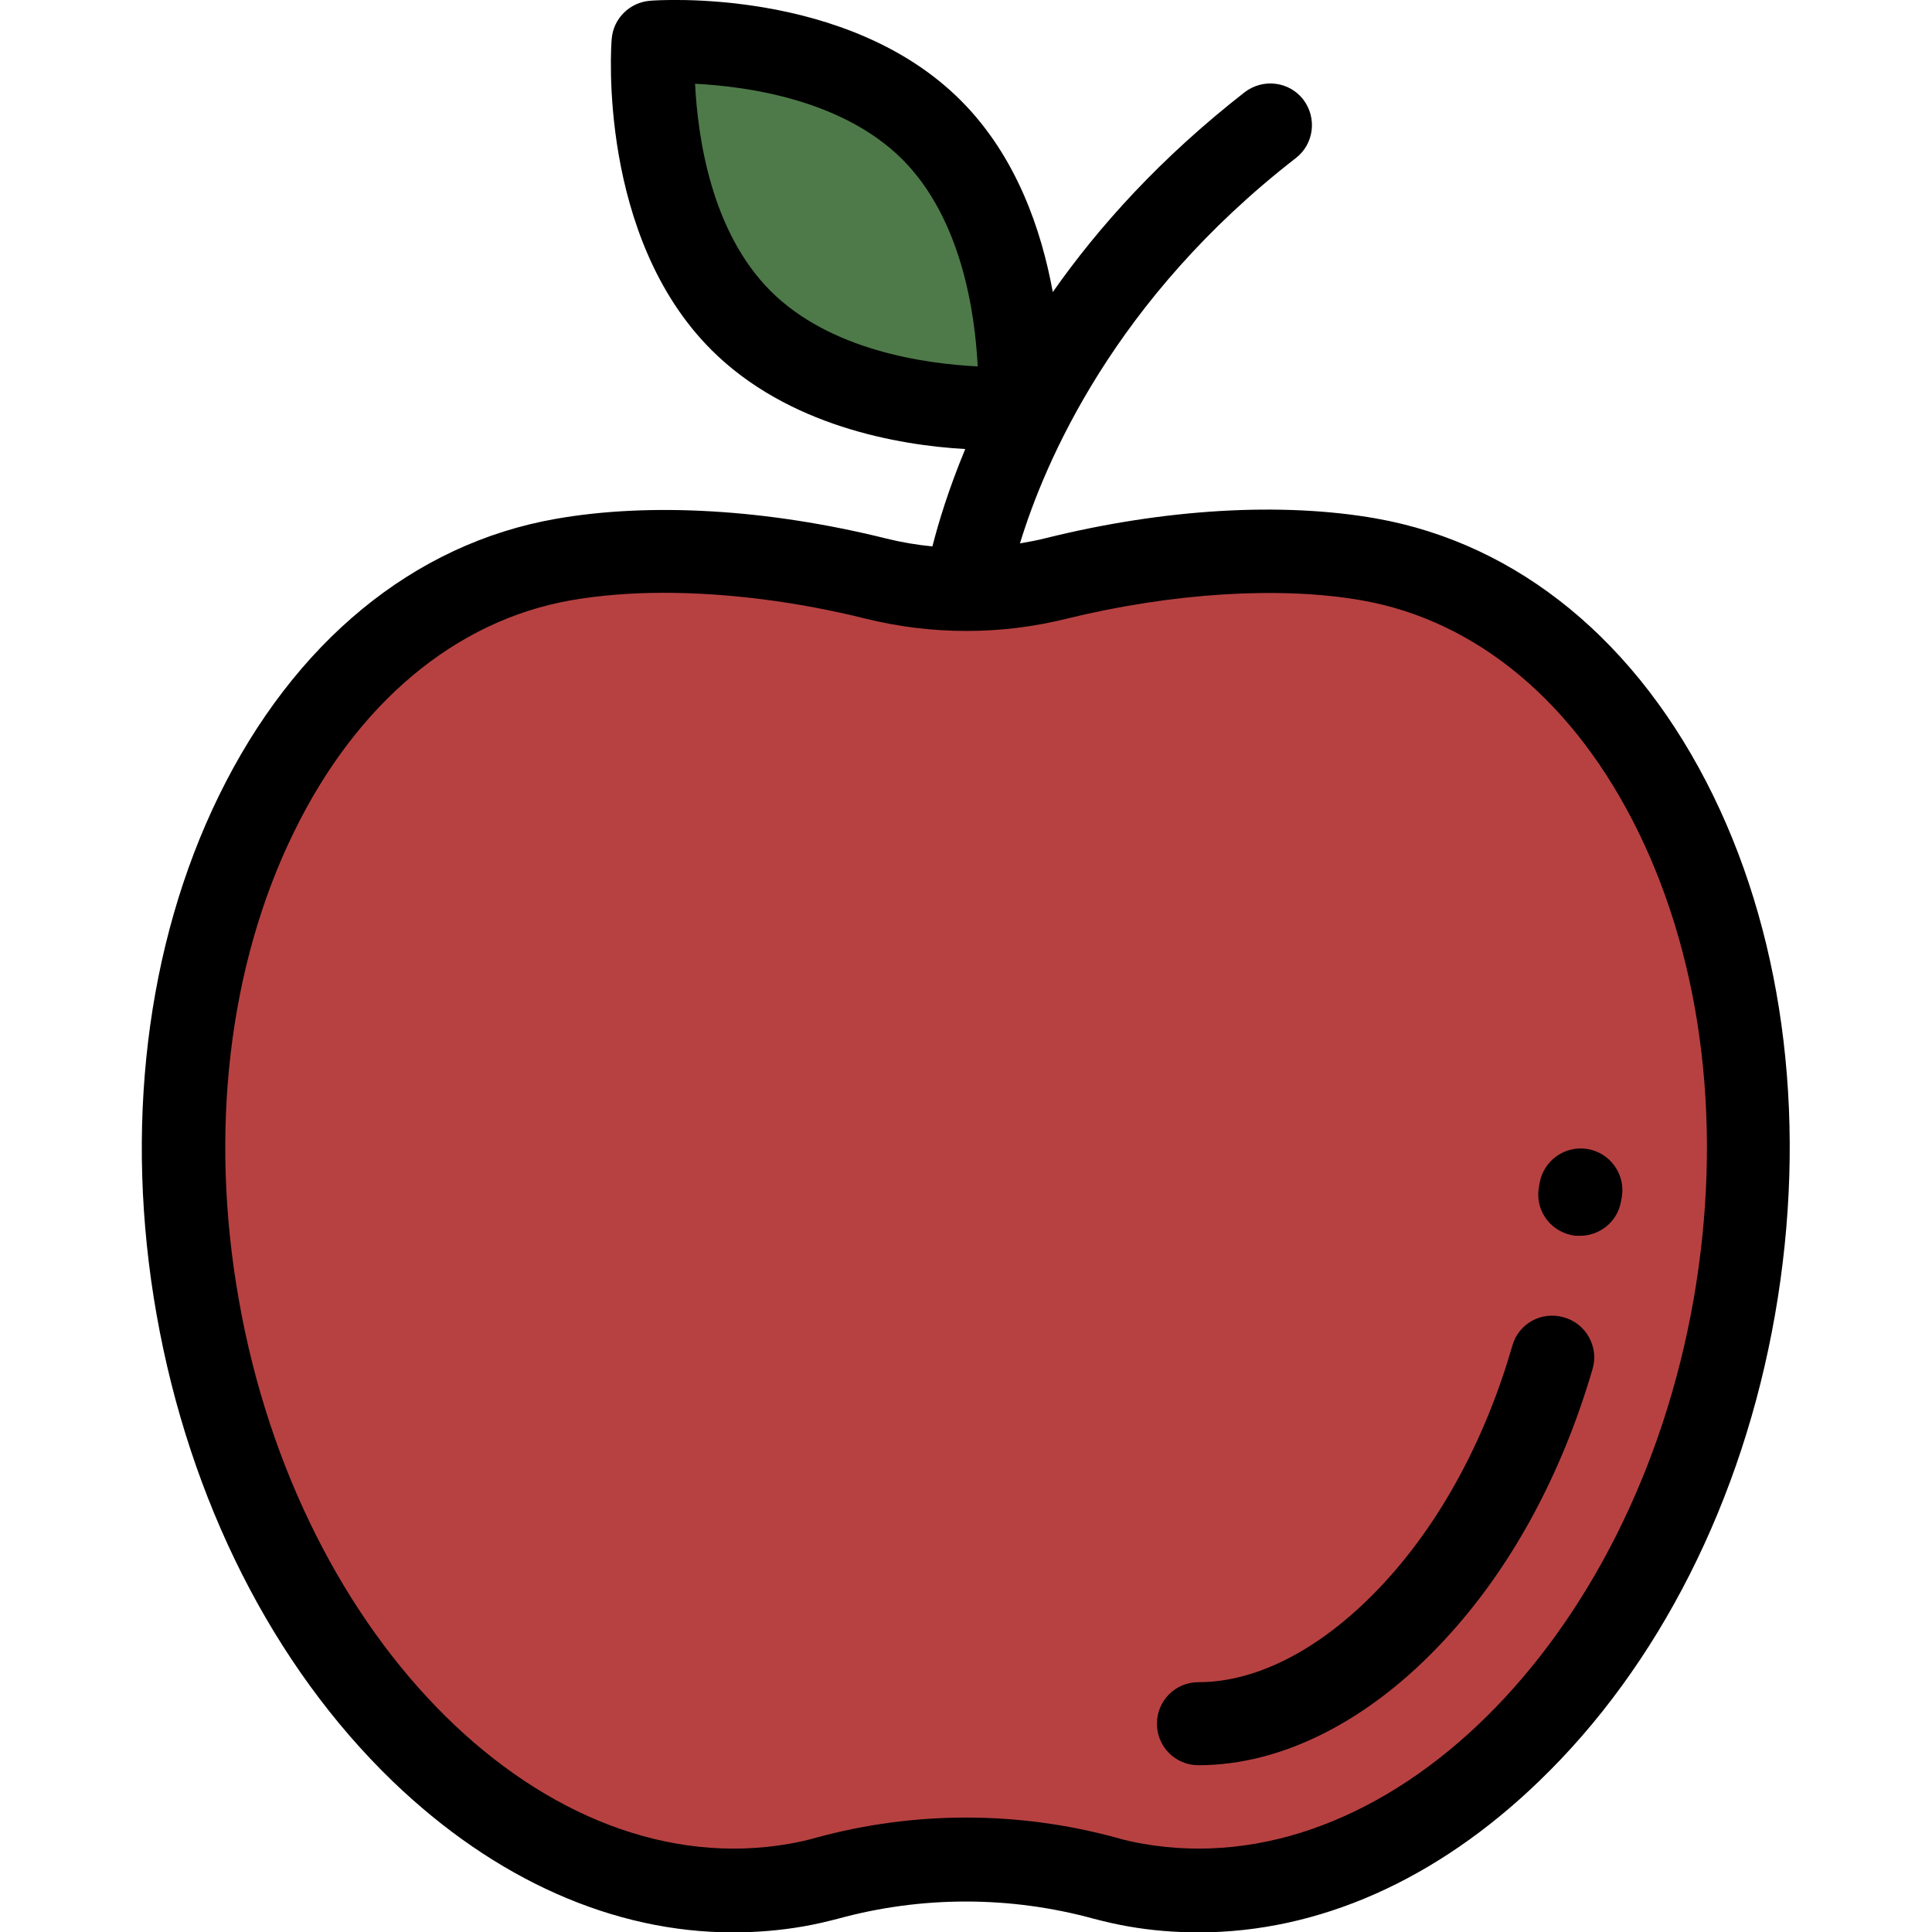 <?xml version="1.0" encoding="utf-8"?>
<!-- Generator: Adobe Illustrator 24.1.1, SVG Export Plug-In . SVG Version: 6.00 Build 0)  -->
<svg version="1.1" id="Layer_1" xmlns="http://www.w3.org/2000/svg" xmlns:xlink="http://www.w3.org/1999/xlink" x="0px" y="0px"
	 viewBox="0 0 512 512" style="enable-background:new 0 0 512 512;" xml:space="preserve">
<style type="text/css">
	.st0{fill:#B74141;stroke:#000000;stroke-miterlimit:10;}
	.st1{fill:#4E7A49;stroke:#000000;stroke-miterlimit:10;}
</style>
<path class="st0" d="M256,157.2c0,0-98-20.2-121-8.2S35,244,44,294s30,147.8,70,173.9s74,40.1,94,34.1s57-16,77-7s79,4,99-15
	s82-83.1,78-164.1s-33-147.6-78-158.8s-76-8.3-102-4.2S256,157.2,256,157.2z"/>
<path class="st1" d="M272,106c0,0-2-61-29-76s-72-19-72-19s0,60,22,74S251.8,114.6,272,106z"/>
<g>
	<g>
		<g>
			<path d="M454,210.8c-19.9-40.7-51.6-66.7-89.3-73.4c-25-4.4-56.1-2.6-87.5,5.2c-2.3,0.6-4.6,1-6.9,1.4
				c6.6-21.6,25-64.8,73.1-102.1c4.8-3.7,5.7-10.6,2-15.5c-3.7-4.8-10.6-5.7-15.5-2C307.7,41.7,291.2,60,279,77.4
				c-3-16.4-9.6-36-24.4-50.8c-30-30-80.2-26.6-82.3-26.4c-5.4,0.4-9.8,4.7-10.2,10.2c-0.2,2.1-3.6,52.3,26.4,82.3
				c20.2,20.2,49.6,25.3,67.3,26.3c-4.4,10.6-7.1,19.5-8.7,25.8c-4.2-0.4-8.3-1.1-12.3-2.1c-31.4-7.8-62.5-9.6-87.5-5.2
				c-37.7,6.6-69.4,32.7-89.3,73.4c-19.3,39.5-25.2,88.3-16.5,137.5c8.7,49.2,30.9,93.1,62.5,123.6c27.2,26.2,58.7,40.1,90.2,40.1
				c6.3,0,12.5-0.5,18.8-1.6c2.9-0.5,5.9-1.2,9-2c22.2-6.1,45.7-6.1,67.9,0c3.1,0.8,6.1,1.5,9,2c6.2,1.1,12.5,1.6,18.8,1.6
				c31.6,0,63-13.8,90.2-40.1c31.7-30.5,53.9-74.4,62.5-123.6S473.3,250.3,454,210.8z M204.2,77.1c-15.8-15.8-19.3-40.9-20-54.9
				c13.9,0.7,39,4.2,54.9,20c15.8,15.8,19.3,40.9,20,54.9C245.1,96.4,220,92.9,204.2,77.1z M448.8,344.5
				c-16,90.8-81.5,155.5-146,144.1c-2.3-0.4-4.6-0.9-7-1.6c-26-7.1-53.5-7.1-79.5,0c-2.4,0.7-4.8,1.2-7,1.6
				c-64.5,11.4-130-53.3-146-144.1c-7.9-44.6-2.7-88.7,14.6-124c16.7-34.2,42.8-56,73.3-61.4c7.5-1.3,15.8-2,24.7-2
				c16.7,0,35.3,2.3,53.7,6.9c8.6,2.1,17.4,3.2,26.3,3.2c0.1,0,0.1,0,0.2,0c0.1,0,0.2,0,0.3,0c8.8,0,17.6-1.1,26.1-3.2
				c28.1-6.9,56.7-8.7,78.4-4.9c30.6,5.4,56.6,27.2,73.3,61.4C451.5,255.9,456.6,299.9,448.8,344.5z"/>
			<path d="M414.4,349.1c-5.9-1.7-12,1.7-13.6,7.5c-7.2,24.9-19,46.7-34.2,63.1c-15.6,16.8-33,26.1-49,26.1c-6.1,0-11,4.9-11,11
				s4.9,11,11,11c22.2,0,45.4-11.8,65.2-33.2c17.6-18.9,31.1-43.8,39.3-72C423.7,356.9,420.3,350.7,414.4,349.1z"/>
			<path d="M420.7,304.5c-6-1-11.7,3.1-12.7,9.1c0,0.2-0.1,0.4-0.1,0.6c-1.3,6,2.5,11.8,8.5,13.1c0.8,0.2,1.5,0.2,2.3,0.2
				c5.1,0,9.7-3.5,10.8-8.7c0.1-0.5,0.2-1.1,0.3-1.6C430.8,311.2,426.7,305.5,420.7,304.5z"/>
		</g>
	</g>
</g>
</svg>
